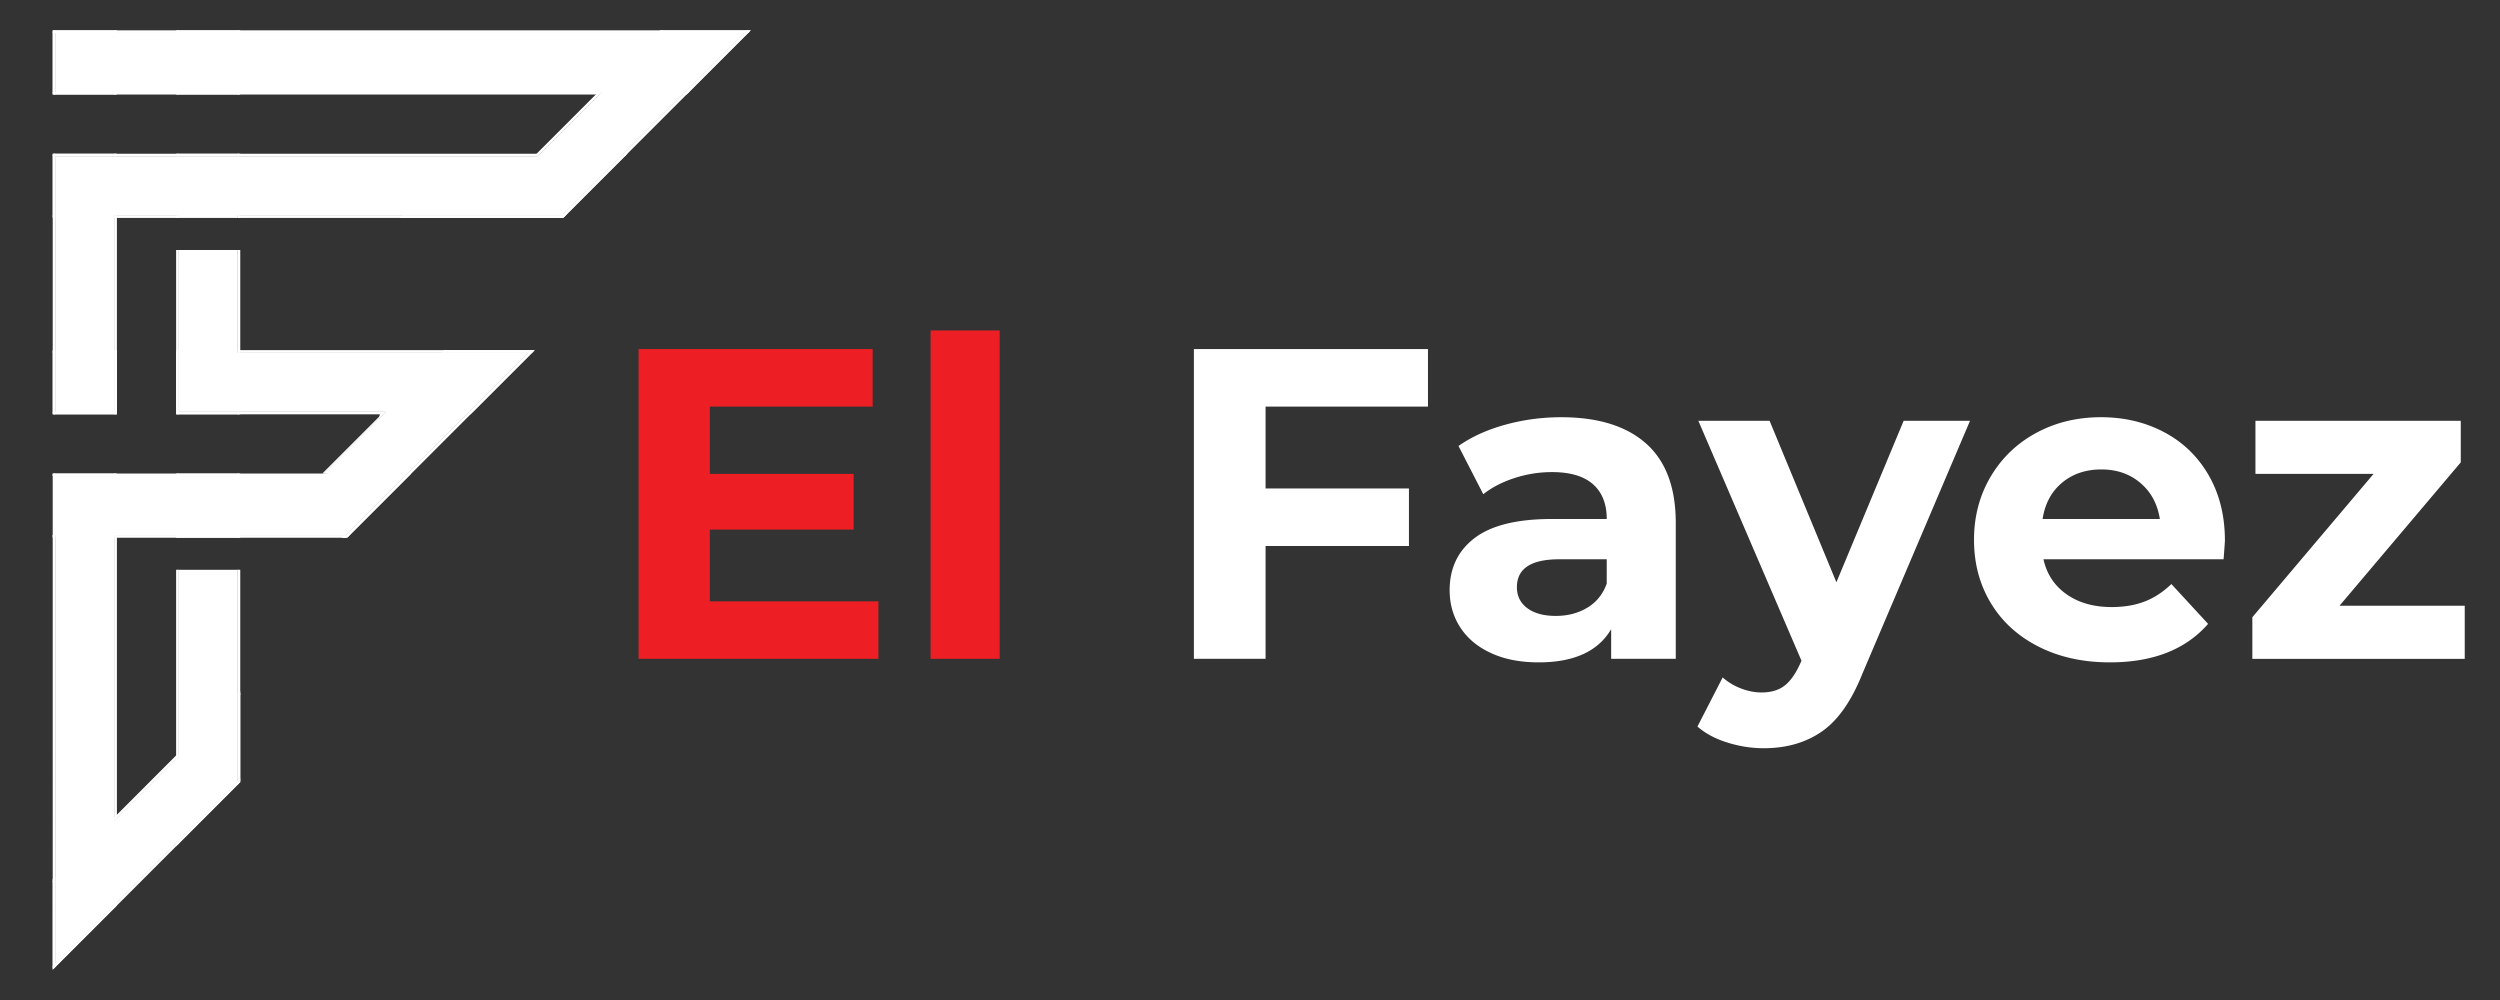 <svg xmlns="http://www.w3.org/2000/svg" width="1000" height="400"><rect width="100%" height="100%" fill="#333333" stroke="none"/><g fill="#FFF"><path d="M21.083 12.634v24.671h219.15l.5-.5H22.083V13.134h275.81l-23.67 23.671-.5.5h1.42l24.67-24.671z"/><path d="M45.753 36.805v.5h.5v.5h192.78l.5-.5h.7l.5-.5H45.753zm0 0v.5h.5v.5h192.78l.5-.5h.7l.5-.5H45.753zm0 0v.5h.5v.5h192.78l.5-.5h.7l.5-.5H45.753zm0 0v.5h.5v.5h192.78l.5-.5h.7l.5-.5H45.753zm0 0v.5h.5v.5h192.78l.5-.5h.7l.5-.5H45.753zm0 0v.5h.5v.5h192.78l.5-.5h.7l.5-.5H45.753zm0 0v.5h.5v.5h192.78l.5-.5h.7l.5-.5H45.753zm0 0v.5h.5v.5h192.78l.5-.5h.7l.5-.5H45.753zm0 0v.5h.5v.5h192.78l.5-.5h.7l.5-.5H45.753zm0 0v.5h.5v.5h192.78l.5-.5h.7l.5-.5H45.753zm0 0v.5h.5v.5h192.78l.5-.5h.7l.5-.5H45.753zm0 0v.5h.5v.5h192.78l.5-.5h.7l.5-.5H45.753zm-23.67 0v.5h218.15l.5-.5H22.083zm-1-24.671v1h278.23l1-1H21.083zm24.67 24.671v.5h.5v.5h192.78l.5-.5h.7l.5-.5H45.753zm0 0v.5h.5v.5h192.78l.5-.5h.7l.5-.5H45.753zm0 0v.5h.5v.5h192.78l.5-.5h.7l.5-.5H45.753zm0 0v.5h.5v.5h192.78l.5-.5h.7l.5-.5H45.753zm0 0v.5h.5v.5h192.78l.5-.5h.7l.5-.5H45.753zm0 0v.5h.5v.5h192.78l.5-.5h.7l.5-.5H45.753zm0 0v.5h.5v.5h192.78l.5-.5h.7l.5-.5H45.753zm0 0v.5h.5v.5h192.78l.5-.5h.7l.5-.5H45.753zm0 0v.5h.5v.5h192.78l.5-.5h.7l.5-.5H45.753zm0 0v.5h.5v.5h192.78l.5-.5h.7l.5-.5H45.753zm0 0v.5h.5v.5h192.78l.5-.5h.7l.5-.5H45.753zm0 0v.5h.5v.5h192.78l.5-.5h.7l.5-.5H45.753zm228.47 0l-1 1h1.42l1-1h-1.42zm-253.14 0v1h218.65l1-1H21.083zm24.67 0v.5h.5v.5h192.78l.5-.5h.7l.5-.5H45.753zm169.8 25.179l-.49.5H22.083v24.18h-1v-24.68zm-169.79 24.18h25.68v.5h-25.68zm204.7-24.18l-.5.5-23.68 23.68-.5.5H95.103v-.5h129.76l24.18-24.18z"/><path d="M45.763 86.164v.5h1v.5h23.68v-.5h.5v-.5h-25.18zm0 .5h.5v-.5h-.5v.5zm-24.68-25.18v1h193.98l.489-.5.5-.5H21.083zm24.68 25.18h.5v-.5h-.5v.5zm203.78-25.18l-1 1h1.42l1-1h-1.42zm-203.78 24.68v.5h1v.5h23.68v-.5h.5v-.5h-25.18zm0 0v.5h1v.5h23.68v-.5h.5v-.5h-25.18zm169.091-24.18l.5-.5H70.443v1h144.621l.489-.5h-.699zm0 0l.5-.5H70.443v1h144.621l.489-.5h-.699zm0 0l.5-.5H70.443v1h144.621l.489-.5h-.699zm0 0l.5-.5H70.443v1h144.621l.489-.5h-.699zm0 0l.5-.5H70.443v1h144.621l.489-.5h-.699zM45.763 87.164h25.68v-1h-25.68v1zm49.34-1v1h130.18l1-1H95.103zm-74.02 1h1v-1h-1v1zm193.771-25.18l.5-.5H70.443v1h144.621l.489-.5h-.699zm0 0l.5-.5H70.443v1h144.621l.489-.5h-.699zm0 0l.5-.5H70.443v1h144.621l.489-.5h-.699zm0 0l.5-.5H70.443v1h144.621l.489-.5h-.699zm0 0l.5-.5H70.443v1h144.621l.489-.5h-.699zm-65.911 128.42h.7l-.668-.033-.032.033zm-19.299-1l19.332.967.458-.467h-.71l.5-.5h-19.58zm34.899 0l-24.68 24.68h-1.41l24.68-24.68zm-143.46-48.35h1.001v23.681h-1.001zm24.68 0h1v23.681h-1zm24.68 0h1v23.681h-1z"/><path d="M211.473 141.055l-24.68 24.679-23.66 23.67-24.68 24.68h-92.69v114.211l25.68-25.68v-74.701h23.66v84.51l-24.16 24.16-.5.51-24.68 24.681-23.68 23.67V214.084h-1v-23.68h128.56l-20-1 23.68-23.67 1-1h-82.88v-64.73h23.66v41.051z"/><path d="M297.893 13.134l-23.67 23.671-49.36 49.359H95.103v1h-23.66v-1h-25.68v78.57h-23.68V62.484h192.98l.49-.5 25.18-25.179H22.083V13.134zm-144.289 151.6l-.5.5h-.71l-.5.5h1.429l1-1zm59.289-23.679l-24.68 24.679h-1.42l24.68-24.679zm-191.81 23.679h25.681v.5H21.083z"/><path d="M70.443 164.734v.5h82.661l.5-.5zm-49.36-24.179h1.001v.5h-1.001zm24.68 0h1v.5h-1zm24.68 0h1v.5h-1zm24.66 0v.5h117.791l.5-.5z"/><path d="M70.943 164.734v1h80.95l.5-.5h.711l.5-.5H70.943zm141.03-24.179l-.5.5h1.42l.5-.5h-1.42zm0 0l-.5.5h1.42l.5-.5h-1.42zm0 0l-.5.5h1.42l.5-.5h-1.42zm0 0l-.5.5h1.42l.5-.5h-1.42zm0 0l-.5.5h1.42l.5-.5h-1.42zm-141.53 24.179v1h81.45l.5-.5h.711l.5-.5H70.443zm-49.36 1h25.68v-1h-25.68v1zm190.89-25.179l-.5.5h1.42l.5-.5h-1.42zm0 0l-.5.5h1.42l.5-.5h-1.42zm0 0l-.5.5h1.42l.5-.5h-1.42zm0 0l-.5.5h1.42l.5-.5h-1.42zm0 0l-.5.5h1.42l.5-.5h-1.42zm-141.03 24.179v1h80.95l.5-.5h.711l.5-.5H70.943zm0 0v1h80.95l.5-.5h.711l.5-.5H70.943zm0 0v1h80.95l.5-.5h.711l.5-.5H70.943zm0 0v1h80.95l.5-.5h.711l.5-.5H70.943zm-.5 0v1h81.45l.5-.5h.711l.5-.5H70.443zm-49.36-23.679h1v-1h-1v1zm74.02-1v1h117.79l1-1H95.103zm-24.66 1h1v-1h-1v1zm-24.68 0h1v-1h-1v1zm25.18 23.679v1h80.95l.5-.5h.711l.5-.5H70.943zm0 0v1h80.95l.5-.5h.711l.5-.5H70.943zm0 0v1h80.95l.5-.5h.711l.5-.5H70.943zm0 0v1h80.95l.5-.5h.711l.5-.5H70.943zm0 0v1h80.95l.5-.5h.711l.5-.5H70.943zm-49.86 25.17v.5h127.859l.492-.5zm0 24.18h1.001v.5h-1.001zm24.68 0v.5h93.6l.5-.5z"/><path d="M95.603 214.084v.5h41.44l.5-.5h-41.94zm0 0v.5h41.44l.5-.5h-41.94zm-24.16 0v.5h-.5v.5h24.66v-.5h41.44l.5-.5h-66.1zm-24.68 0v1h24.18v-.5h.5v-.5h-24.68zm0 1h48.34v-1h-48.34v1zm0 0h48.34v-1h-48.34v1zm101.96-25.18l.5-.5H21.083v1h127.86l.5-.5h-.72zm-101.96 25.18h48.34v-1h-48.34v1zm-.5-1v.5h.5v.5h48.34v-1h-48.84zm48.84 0v.5h41.94l.5-.5h-42.44zm1-24.18v.5h52.12l.5-.5h-52.62zm-.5-.5v.5h-.5v.5h53.12l1-1h-53.62zm53.12.5l.5-.5h-53.62v.5h-.5v.5h53.84l.5-.5h-.72zm0 0l-.5.5h.721l.5-.5h-.721zm0 0l-.5.5h.721l.489-.5h-.71zm-127.64 25.18h1v-1h-1v1zm24.68-1v1h93.1l1-1h-94.1zm102.96-24.18l-.5.5h.721l.489-.5h-.71zm0 0l-.5.5h.721l.5-.5h-.721zm-53.12-.5v.5h-.5v.5h53.12l1-1h-53.62zm.5.5v.5h52.12l.5-.5h-52.62zm0 0v.5h52.12l.5-.5h-52.62zm-.5 24.18v.5h41.44l.5-.5h-41.94zm0 0v.5h41.44l.5-.5h-41.94zm0 0v.5h41.44l.5-.5h-41.94z"/><path d="M45.763 361.775l.5-.5v1.42l-.5.5-23.68 23.67-.5.5V214.084h.5v171.361zm0-147.691v114.211l.499-.5V214.084zm-24.18-24.68h24.68v1h-24.68zm24.18-24.67h.5v-78.07h-.5v78.07zm-24.18-103.25v104.25h24.68v-79.57h-.5v78.57h-23.68V62.484h24.18v-1h-24.68zm24.67-49.35v1h-24.17v23.671h24.17v1h-24.67V12.134z"/><path d="M45.763 37.805h.5v-.5h-.5v.5zm0 24.679h1v-1h-1v1zm0 103.25h1v-79.57h-1v79.57zm0 24.67h1v-1h-1v1zm0 23.68v114.211l.5-.5v-.711l.5-.5v-112.5h-1zm0-176.279h.5v-.5h-.5v.5zm0 24.679h1v-1h-1v1zm0 103.25h1v-79.57h-1v79.57zm0 24.67h1v-1h-1v1zm0 23.68v114.211l.5-.5v-.711l.5-.5v-112.5h-1zm-24.18-200.95h.5v-1h-.5v1zm0 0h.5v-1h-.5v1zm24.18 49.35h1v-1h-1v1zm0 103.25h1v-79.57h-1v79.57zm0 24.67h1v-1h-1v1zm0 171.371v1.42l1-1v-1.42l-1 1zm0-147.691v114.211l1-1V214.084h-1zm0-200.95h1v-1h-1v1zm0 24.671h1v-1h-1v1zm-24.18-24.671h.5v-1h-.5v1zm0 0h.5v-1h-.5v1zm24.18 24.671h.5v-.5h-.5v.5zm0 24.679h1v-1h-1v1zm0 103.25h1v-79.57h-1v79.57zm0 24.67h1v-1h-1v1zm0 23.68v114.211l.5-.5v-.711l.5-.5v-112.5h-1zm0-176.279h.5v-.5h-.5v.5zm0 0h.49v-.5h-.49v.5zm0 0h.49v-1h-.49v1zm0 0h.49v-1h-.49v1zm0 0h.49v-1h-.49v1zm0 0h.49v-1h-.49v1zm-24.68 0h1v-25.67h-1v25.67zm24.68 0h.49v-1h-.49v1zm0 0h.49v-1h-.49v1zm0 0h.49v-1h-.49v1zm0 0h.49v-1h-.49v1zm0 0h.5v-.5h-.5v.5zm0 0h.5v-.5h-.5v.5zm.5 48.859v-.5h-.5v79.57h1v-79.07h-.5zm-.5 103.74h1v-1h-1v1zm0 23.68v114.211l.5-.5v-.711l.5-.5v-112.5h-1zm0 0v114.211l.5-.5v-.711l.5-.5v-112.5h-1zm0 0v114.211l.5-.5v-.711l.5-.5v-112.5h-1zm0 0v114.211l.5-.5v-.711l.5-.5v-112.5h-1zm0 0v114.211l.5-.5v-.711l.5-.5v-112.5h-1zm0 0v114.211l.5-.5v-.711l.5-.5v-112.5h-1zm0 .5v113.711l.5-.5v-.711l.5-.5v-112h-1zm-24.68-.5v173.781l1-1V214.084h-1zm24.68.5v113.711l.5-.5v-.711l.5-.5v-112h-1zm-24.68-24.18h1v-1h-1v1zm24.68 23.68v114.211l.5-.5v-.711l.5-.5v-112.5h-1zm0 0v114.211l.5-.5v-.711l.5-.5v-112.5h-1zm0 0v114.211l.5-.5v-.711l.5-.5v-112.5h-1zm0 0v114.211l.5-.5v-.711l.5-.5v-112.5h-1zm0 0v114.211l.5-.5v-.711l.5-.5v-112.5h-1zm0-127.42v79.07h.5v-1h.5v-78.07h-1zm0 79.07h.5v-1h-.5v1zm0 0h.5v-1h-.5v1zm0 0h.5v-1h-.5v1zm0 0h.5v-1h-.5v1zm0 0h.5v-1h-.5v1zm-24.68 0h1V61.484h-1v104.25zm24.68 0h.5v-1h-.5v1zm0 0h.5v-1h-.5v1zm0 0h.5v-1h-.5v1zm0 0h.5v-1h-.5v1zm0-79.07v79.07h.5v-24.68h.5v-54.39h-1zm.5 0v-.5h-.5v79.57h.5v-1h.5v-78.07h-.5zm-.5-48.859h.5v-.5h-.5v.5zm0 24.679h1v-1h-1v1zm0 103.25h1v-79.57h-1v79.57zm0 24.67h1v-1h-1v1zm0 23.68v114.211l.5-.5v-.711l.5-.5v-112.5h-1zm0-176.279h.5v-.5h-.5v.5zm0 24.679h1v-1h-1v1zm0 103.25h1v-79.57h-1v79.57zm0 24.67h1v-1h-1v1zm0 23.68v114.211l.5-.5v-.711l.5-.5v-112.5h-1zm0-176.279h.5v-.5h-.5v.5zm0 24.679h1v-1h-1v1zm0 103.25h1v-79.57h-1v79.57zm0 24.67h1v-1h-1v1zm0 23.68v114.211l.5-.5v-.711l.5-.5v-112.5h-1zm25.18 13.831v75.198l.5-.498v-74.7zm0-13.831h24.66v1h-24.66zm24.16 13.83h.5v85.43l-.5.5-23.66 23.67-.5.5v-1.43l24.16-24.16zm-24.16-38.51h24.66v1h-24.66zm0-103.24h.5v1h-.5zm24.66 78.57v1h-24.66v-65.73h.5v64.73zm-.5-78.57h.5v1h-.5zm0 13.84h.5v41.051h-.5zm-24.16-38.52h24.66v1h-24.66zm-.01-24.679h24.67v1h-24.67zm0-24.671h24.67v1h-24.67z"/><path d="M70.943 215.084h.5v-.5h-.5v.5zm0 12.83v73.781l.5-.5v-73.281h-.5zm0 0v73.781l.5-.5v-73.281h-.5zm0 0v73.781l.5-.5v-73.281h-.5zm0 0v73.781l.5-.5v-73.281h-.5zm0 0v73.781l.5-.5v-73.281h-.5zm0 0v73.781l.5-.5v-73.281h-.5zm24.16-12.83h.5v-1h-.5v1zm0 12.83v49.611l.5-.5v-49.111h-.5zm-24.16 0v73.781l.5-.5v-73.281h-.5zm0 0v73.781l.5-.5v-73.281h-.5zm0 0v73.781l.5-.5v-73.281h-.5zm0 0v73.781l.5-.5v-73.281h-.5zm0-165.43h.5v-.5h-.5v.5zm-.5 24.68h1v-1h-1v1zm0 12.84v64.73h.5v.5h.5v-65.23h-1zm.5 115.08h.5v-.5h-.5v.5zm0 12.83v73.781l.5-.5v-73.281h-.5zm0 0v73.781l.5-.5v-73.281h-.5zm0 0v73.781l.5-.5v-73.281h-.5zm0 0v73.781l.5-.5v-73.281h-.5zm0 0v73.781l.5-.5v-73.281h-.5zm0 0v73.781l.5-.5v-73.281h-.5zm24.16-12.83h.5v-1h-.5v1zm0 12.83v49.611l.5-.5v-49.111h-.5zm-24.16 0v73.781l.5-.5v-73.281h-.5zm0 0v73.781l.5-.5v-73.281h-.5zm0 0v73.781l.5-.5v-73.281h-.5zm0 0v73.781l.5-.5v-73.281h-.5zm0-165.43h.5v-.5h-.5v.5zm-.5 24.68h1v-1h-1v1zm0 12.84v64.73h.5v.5h.5v-65.23h-1zm.5 115.08h.5v-.5h-.5v.5zm0 12.83v73.781l.5-.5v-73.281h-.5zm0 0v73.781l.5-.5v-73.281h-.5zm0 0v73.781l.5-.5v-73.281h-.5zm0 0v73.781l.5-.5v-73.281h-.5zm0 0v73.781l.5-.5v-73.281h-.5zm0 0v73.781l.5-.5v-73.281h-.5zm24.16-12.83h.5v-1h-.5v1zm0 12.83v49.611l.5-.5v-49.111h-.5zm-24.16 0v73.781l.5-.5v-73.281h-.5zm0 0v73.781l.5-.5v-73.281h-.5zm0 0v73.781l.5-.5v-73.281h-.5zm0 0v73.781l.5-.5v-73.281h-.5zm0-165.43h.5v-.5h-.5v.5zm-.5 24.68h1v-1h-1v1zm0 12.84v64.73h.5v.5h.5v-65.23h-1zm0-37.52h1v-1h-1v1zm0 24.68h1v-1h-1v1zm0 12.84v64.73h.5v1h.5v-65.73h-1zm24.66-86.87h1v-1h-1v1zm0 24.671h1v-1h-1v1zm-24.16 177.279h.5v-.5h-.5v.5zm0 12.83v73.781l.5-.5v-73.281h-.5zm0-141.75v.5h-.5v.5h1v-1h-.5zm-.5 13.84v64.73h.5v1h.5v-65.73h-1zm.5 127.91v74.48l.5-.49v-73.99h-.5zm0 0v74.48l.5-.49v-73.99h-.5zm0 0v74.48l.5-.49v-73.99h-.5zm0 0v74.48l.5-.49v-73.99h-.5zm24.16-37.51h1v-1h-1v1zm-24.16 37.51v74.48l.5-.49v-73.99h-.5zm24.16 0v85.93l1-1v-84.93h-1zm0-12.83h1v-1h-1v1zm-24.16 12.83v74.48l.5-.49v-73.99h-.5zm0 0v74.48l.5-.49v-73.99h-.5zm0 0v74.48l.5-.49v-73.99h-.5zm0 0v74.48l.5-.49v-73.99h-.5zm0-141.75v.5h-.5v.5h1v-1h-.5zm-.5 13.84v41.051h.5v23.68h.5v-64.73h-1zm24.66-37.52h1v-1h-1v1zm0 24.68h1v-1h-1v1zm0 53.891h1v-41.051h-1v41.051zm0 24.679h1v-1h-1v1zm-24.16-79.57v.5h-.5v.5h1v-1h-.5zm-.5 13.84v41.051h.5v23.68h.5v-64.73h-1zm0-37.52h1v-1h-1v1zm0 24.68h1v-1h-1v1zm0 12.84v64.73h.5v1h.5v-65.73h-1zm24.66 89.9h.5v-.5h-.5v.5zm0 122.52v1.42l.5-.5v-1.42l-.5.5zm-24.66-249.94h1v-1h-1v1zm0 24.68h1v-1h-1v1zm0 78.57h1v-65.73h-1v65.73zm24.66 146.69v1.42l.5-.5v-1.42l-.5.5zm-24.66-122.02h1v-1h-1v1zm.5 146.18l-.5.51v1.42l1-1v-1.43l-.5.5zm-.5-108.67v75.701l1-1v-74.701h-1zm0-12.83h1v-1h-1v1zm24.66 97.34v1.42l.5-.5v-1.42l-.5.5zm0-122.52h.5v-.5h-.5v.5zm-24.66-176.77h1v-1h-1v1zm0 24.671h1v-1h-1v1zm24.66 274.619v1.42l.5-.5v-1.42l-.5.5zm0-122.52h.5v-.5h-.5v.5zm-24.16-127.42h.5v-.5h-.5v.5zm-.5 24.68h1v-1h-1v1zm0 12.84v64.73h.5v1h.5v-65.73h-1zm.5 115.08h.5v-.5h-.5v.5zm0 12.83v73.781l.5-.5v-73.281h-.5zm0 0v73.781l.5-.5v-73.281h-.5zm0 0v73.781l.5-.5v-73.281h-.5zm0 0v73.781l.5-.5v-73.281h-.5zm0 0v73.781l.5-.5v-73.281h-.5zm0 0v73.781l.5-.5v-73.281h-.5zm24.16-12.83h.5v-1h-.5v1zm0 12.83v49.611l.5-.5v-49.111h-.5zm-24.16 0v73.781l.5-.5v-73.281h-.5zm0 0v73.781l.5-.5v-73.281h-.5zm0 0v73.781l.5-.5v-73.281h-.5zm0 0v73.781l.5-.5v-73.281h-.5zm0-165.43h.5v-.5h-.5v.5zm-.5 24.68h1v-1h-1v1zm0 12.84v64.73h.5v.5h.5v-65.23h-1zm.5 115.08h.5v-.5h-.5v.5zm0 12.83v73.781l.5-.5v-73.281h-.5zm0 0v73.781l.5-.5v-73.281h-.5zm0 0v73.781l.5-.5v-73.281h-.5zm0 0v73.781l.5-.5v-73.281h-.5zm0 0v73.781l.5-.5v-73.281h-.5zm0 0v73.781l.5-.5v-73.281h-.5zm24.16-12.83h.5v-1h-.5v1zm0 12.83v49.611l.5-.5v-49.111h-.5zm-24.16 0v73.781l.5-.5v-73.281h-.5zm0 0v73.781l.5-.5v-73.281h-.5zm0 0v73.781l.5-.5v-73.281h-.5zm0 0v73.781l.5-.5v-73.281h-.5zm0-165.43h.5v-.5h-.5v.5zm-.5 24.68h1v-1h-1v1zm0 12.84v64.73h.5v.5h.5v-65.23h-1zm.5 115.08h.5v-.5h-.5v.5zm0 12.83v73.781l.5-.5v-73.281h-.5zm0 0v73.781l.5-.5v-73.281h-.5zm0 0v73.781l.5-.5v-73.281h-.5zm0 0v73.781l.5-.5v-73.281h-.5zm0 0v73.781l.5-.5v-73.281h-.5zm0 0v73.781l.5-.5v-73.281h-.5zm24.16-12.83h.5v-1h-.5v1zm0 12.83v49.611l.5-.5v-49.111h-.5zm-24.16 0v73.781l.5-.5v-73.281h-.5zm0 0v73.781l.5-.5v-73.281h-.5zm0 0v73.781l.5-.5v-73.281h-.5zm0 0v73.781l.5-.5v-73.281h-.5zm0-165.43h.5v-.5h-.5v.5zm-.5 24.68h1v-1h-1v1zm0 12.84v64.73h.5v.5h.5v-65.23h-1z"/><path d="M153.604 164.734l-24.671 24.67 20.511.5h-.011l-.489.5h.699l-20-1 23.681-23.67 1-1h-.72zm24.679-24.679l-1 1h34.189l-24.68 24.68-23.66 23.67-24.68 24.68h-.2l-1 1h.9l75.029-75.029h-34.898zm-107.34 162.34l-.5.5-23.68 23.689-1 1v.711l25.68-25.68v-.711l-.5.491zm24.16-24.161v34.189l-24.16 24.16-.5.51-24.68 24.682-23.68 23.67v-34.182l-1 1v34.891l75.02-75.02v-34.9l-1 1z"/><path d="M137.543 214.084l-1 1h1.42l1-1h-1.42zm16.061-49.35l-.5.5h-.711l-.5.5-2.67 23.67-1 1h1.42l-20-1 23.681-23.67 1-1h-.72zM95.103 277.525v1.42l1-1v-1.42l-1 1zm-24.66 24.67l-23.68 23.689v.699l-.5.5v.711l25.18-25.18v-1.42l-1 1.001zm67.1-88.111l-1 1h1.42l1-1h-1.42zm16.061-49.35l-.5.5h-.711l-.5.5-2.67 23.67-1 1h1.42l-20-1 23.681-23.67 1-1h-.72zM95.103 277.525v1.42l1-1v-1.42l-1 1zm-24.66 24.67l-23.68 23.689v.699l-.5.5v.711l25.18-25.18v-1.42l-1 1.001zm0 0l-23.68 23.689v.699l-.5.5v.711l25.18-25.18v-1.42l-1 1.001zm0 0l-23.68 23.689v.699l-.5.5v.711l25.18-25.18v-1.42l-1 1.001zm0 0l-23.68 23.689v.699l-.5.5v.711l25.18-25.18v-1.42l-1 1.001zm0 0l-23.68 23.689v.699l-.5.5v.711l25.18-25.18v-1.42l-1 1.001zm0 0l-23.68 23.689v.699l-.5.5v.711l25.18-25.18v-1.42l-1 1.001zm0 0l-23.68 23.689v.699l-.5.5v.711l25.18-25.18v-1.42l-1 1.001zm0 0l-23.68 23.689v.699l-.5.5v.711l25.18-25.18v-1.42l-1 1.001zm0 0l-23.68 23.689v.699l-.5.5v.711l25.18-25.18v-1.42l-1 1.001zm0 0l-23.68 23.689v.699l-.5.5v.711l25.18-25.18v-1.42l-1 1.001zm0 0l-23.68 23.689v.699l-.5.5v.711l25.18-25.18v-1.42l-1 1.001zm.5.2v-.699l-.5.5-23.68 23.689v.699l-.5.5v.711l25.18-25.18v-.711l-.5.491zm0 0v-.699l-.5.5-23.68 23.689v.699l-.5.5v.711l25.18-25.18v-.711l-.5.491zm-.5-.2l-23.68 23.689v.699l-.5.5v.711l25.18-25.18v-1.42l-1 1.001zm.5 34.389l-.5.51-24.68 24.682-23.68 23.67-1 1v1.42l1-1 23.68-23.67 25.68-25.682 23.66-23.67 1-1v-1.42l-25.16 25.16zm0-34.189v-.699l-.5.5-23.68 23.689v.699l-.5.5v.711l25.18-25.18v-.711l-.5.491zm0 0v-.699l-.5.5-23.68 23.689v.699l-.5.5v.711l25.18-25.18v-.711l-.5.491zm0 0v-.699l-.5.5-23.68 23.689v.699l-.5.5v.711l25.18-25.18v-.711l-.5.491zm-.5-.2l-23.68 23.689v.699l-.5.5v.711l25.18-25.18v-1.42l-1 1.001zm0 0l-23.68 23.689v.699l-.5.5v.711l25.18-25.18v-1.42l-1 1.001zm0 0l-23.68 23.689v.699l-.5.5v.711l25.18-25.18v-1.42l-1 1.001zm0 0l-23.68 23.689v.699l-.5.5v.711l25.18-25.18v-1.42l-1 1.001zm0 0l-23.68 23.689v.699l-.5.5v.711l25.18-25.18v-1.42l-1 1.001zm0 0l-23.68 23.689v.699l-.5.5v.711l25.18-25.18v-1.42l-1 1.001zm0 0l-23.68 23.689v.699l-.5.5v.711l25.18-25.18v-1.42l-1 1.001zm0 0l-23.68 23.689v.699l-.5.5v.711l25.18-25.18v-1.42l-1 1.001zm0 0l-23.68 23.689v.699l-.5.5v.711l25.18-25.18v-1.42l-1 1.001zm0 0l-23.68 23.689v.699l-.5.5v.711l25.18-25.18v-1.42l-1 1.001zm-49.36 84.25v.709l1-1v-.709l-1 1zm0 0v.709l1-1v-.709l-1 1zm0 0v.709l1-1v-.709l-1 1zm0 0v.709l1-1v-.709l-1 1zm132.521-221.711l-.5.5h-.711l-.5.5-2.67 23.67-1 1h1.42l-20-1 23.681-23.67 1-1h-.72zm0 0l-.5.5h-.711l-.5.5-2.67 23.67-1 1h1.42l-20-1 23.681-23.67 1-1h-.72zm0 0l-.5.5h-.711l-.5.5-2.67 23.67-1 1h1.42l-20-1 23.681-23.67 1-1h-.72zm0 0l-.5.5h-.711l-.5.5-2.67 23.67-1 1h1.42l-20-1 23.681-23.67 1-1h-.72zm0 0l-.5.5h-.711l-.5.5-2.67 23.67-.5.5h.71l-.489.5h.699l-20-1 23.681-23.67 1-1h-.72zm58.869-24.679l-25.68 25.68-23.66 23.67-25.68 25.68h1.41l25.68-25.68 23.67-23.67 25.68-25.68h-1.42zm-58.869 24.679l-.5.5h-.711l-.5.5-2.67 23.67-.5.5h.71l-.489.5h.699l-20-1 23.681-23.67 1-1h-.72zm0 0l-.5.5h-.711l-.5.5-2.67 23.67-1 1h1.42l-20-1 23.681-23.67 1-1h-.72zm0 0l-.5.5h-.711l-.5.5-2.67 23.67-1 1h1.42l-20-1 23.681-23.67 1-1h-.72zm0 0l-.5.5h-.711l-.5.5-2.67 23.67-1 1h1.42l-20-1 23.681-23.67 1-1h-.72zm0 0l-.5.5h-.711l-.5.5-2.67 23.67-1 1h1.42l-20-1 23.681-23.67 1-1h-.72zM21.083 386.445v.709l1-1v-.709l-1 1zm0 0v.709l1-1v-.709l-1 1zm0 0v.709l1-1v-.709l-1 1zm0 0v.709l1-1v-.709l-1 1zm116.46-172.361l-1 1h1.42l1-1h-1.42zm15.35-49.35l-1 1-2.67 23.67-1 1h1.42l-20-1 23.681-23.67 1-1h-1.431zm24.68-24.679l-1 1h1.42l1-1h-1.42zm-156.49 246.39v.709l1-1v-.709l-1 1zm0 0v.709l1-1v-.709l-1 1zm74.02-108.92v1.42l1-1v-1.42l-1 1zm-74.02 74.02v1.42l1-1v-1.42l-1 1zm49.36-49.35l-23.68 23.689-1 1v1.41l25.68-25.68v-1.42l-1 1.001zm-49.36 84.25v.709l1-1v-.709l-1 1zm0 0v.709l1-1v-.709l-1 1zm0 0v.709l1-1v-.709l-1 1zm0 0v.709l1-1v-.709l-1 1zm0 0v.709l1-1v-.709l-1 1zm0 0v.709l1-1v-.709l-1 1zm0 0v.709l1-1v-.709l-1 1zm0 0v.709l1-1v-.709l-1 1zm0 0v.709l1-1v-.709l-1 1zm0 0v.709l1-1v-.709l-1 1zm116.46-172.361l-1 1h1.42l1-1h-1.42zm16.061-49.35l-.5.5h-.711l-.5.5-2.67 23.67-1 1h1.42l-20-1 23.681-23.67 1-1h-.72zM95.103 277.525v1.42l1-1v-1.42l-1 1zm-24.66 24.67l-23.68 23.689v.699l-.5.5v.711l25.18-25.18v-1.42l-1 1.001zm67.1-88.111l-1 1h1.42l1-1h-1.42zm16.061-49.35l-.5.5h-.711l-.5.5-2.67 23.67-1 1h1.42l-20-1 23.681-23.67 1-1h-.72zM95.103 277.525v1.42l1-1v-1.42l-1 1zm-24.66 24.67l-23.68 23.689v.699l-.5.5v.711l25.18-25.18v-1.42l-1 1.001zm170.29-265.39l-25.18 25.179-.49.5h-.709l25.679-25.679z"/><path d="M299.604 12.134l-75.031 75.03h-63.9l1-1h63.19l49.36-49.359 23.67-23.671h-34.19l1-1z"/><path d="M239.533 37.305l-.5.5h-.71l-23.681 23.68h.711l-.5.5h.699l24.681-24.68h-.7zm59.36-25.171l-1 1-23.67 23.67-50.36 50.359h1.42l1-1 23.68-23.68 50.35-50.35h-1.42zm-59.36 25.171l-.5.5h-.71l-23.681 23.68h.711l-.5.5h.699l24.681-24.68h-.7zm-14.67 48.859l-1 1h.71l1-1h-.71zm-63.9 0l-1 1h1.41l1-1h-1.41zm78.36-49.359l-25.681 25.68h1.421l.489-.5 25.181-25.18h-1.41zm24.67-24.671l-1 1h1.41l1-1h-1.41zm-39.13 74.03l-1 1h.71l1-1h-.71zm14.67-48.859l-.5.5h-.71l-23.681 23.68h.711l-.5.5h.699l24.681-24.68h-.7z"/></g><path fill="#ED1F24" d="M351.358 240.522v23.01h-95.934v-123.9h93.633v23.01h-65.136v26.904h57.525v22.301h-57.525v28.675h67.437zm20.885-108.324h27.612v131.334h-27.612V132.198z"/><path fill="#FFF" d="M506.229 162.642v32.745h57.348v23.01h-57.348v45.135h-28.674v-123.9h93.633v23.01h-64.959zm152.217 14.78c7.904 7.022 11.859 17.611 11.859 31.771v54.339h-25.842v-11.858c-5.194 8.85-14.868 13.274-29.028 13.274-7.317 0-13.659-1.239-19.027-3.717-5.371-2.478-9.47-5.899-12.302-10.267-2.832-4.363-4.248-9.32-4.248-14.867 0-8.851 3.333-15.812 10.001-20.887 6.665-5.072 16.961-7.611 30.886-7.611h21.948c0-6.018-1.831-10.647-5.486-13.894-3.659-3.244-9.146-4.867-16.462-4.867a48.05 48.05 0 00-14.956 2.389c-4.897 1.593-9.058 3.748-12.479 6.46l-9.912-19.293c5.191-3.656 11.417-6.488 18.674-8.496 7.257-2.005 14.719-3.009 22.391-3.009 14.749.001 26.077 3.513 33.983 10.533zm-23.541 65.667c3.656-2.183 6.253-5.398 7.788-9.646v-9.735h-18.938c-11.328 0-16.992 3.717-16.992 11.151 0 3.54 1.386 6.345 4.159 8.407 2.771 2.066 6.577 3.098 11.417 3.098 4.718-.001 8.908-1.091 12.566-3.275zm153.105-74.783l-43.011 101.067c-4.367 10.975-9.766 18.701-16.195 23.188-6.433 4.482-14.19 6.726-23.275 6.726-4.956 0-9.854-.769-14.691-2.301-4.84-1.535-8.792-3.659-11.858-6.372l10.089-19.646c2.124 1.886 4.571 3.362 7.345 4.424 2.771 1.063 5.515 1.594 8.23 1.594 3.775 0 6.843-.916 9.204-2.744 2.359-1.83 4.483-4.867 6.372-9.115l.354-.885-41.241-95.934h28.497l26.727 64.605 26.904-64.605h26.549zm101.42 55.401h-72.039c1.297 5.902 4.364 10.563 9.204 13.983 4.837 3.424 10.854 5.133 18.054 5.133 4.956 0 9.351-.735 13.187-2.212 3.833-1.475 7.403-3.807 10.709-6.992l14.69 15.93c-8.969 10.267-22.066 15.399-39.294 15.399-10.739 0-20.239-2.094-28.497-6.284-8.261-4.187-14.633-10-19.116-17.434-4.485-7.434-6.726-15.869-6.726-25.311 0-9.32 2.213-17.729 6.638-25.223 4.425-7.492 10.501-13.333 18.23-17.523 7.728-4.188 16.373-6.284 25.931-6.284 9.32 0 17.758 2.008 25.312 6.018 7.55 4.013 13.479 9.766 17.788 17.257 4.306 7.495 6.461 16.196 6.461 26.108-.001.355-.179 2.833-.532 7.435zm-64.606-30.621c-4.248 3.54-6.845 8.38-7.788 14.513h46.905c-.945-6.018-3.54-10.824-7.788-14.425-4.248-3.598-9.441-5.398-15.576-5.398-6.256 0-11.505 1.77-15.753 5.31zm161.072 49.206v21.24h-84.96v-16.638l48.498-57.348h-47.26v-21.24h82.128v16.638l-48.497 57.348h50.091z"/></svg>